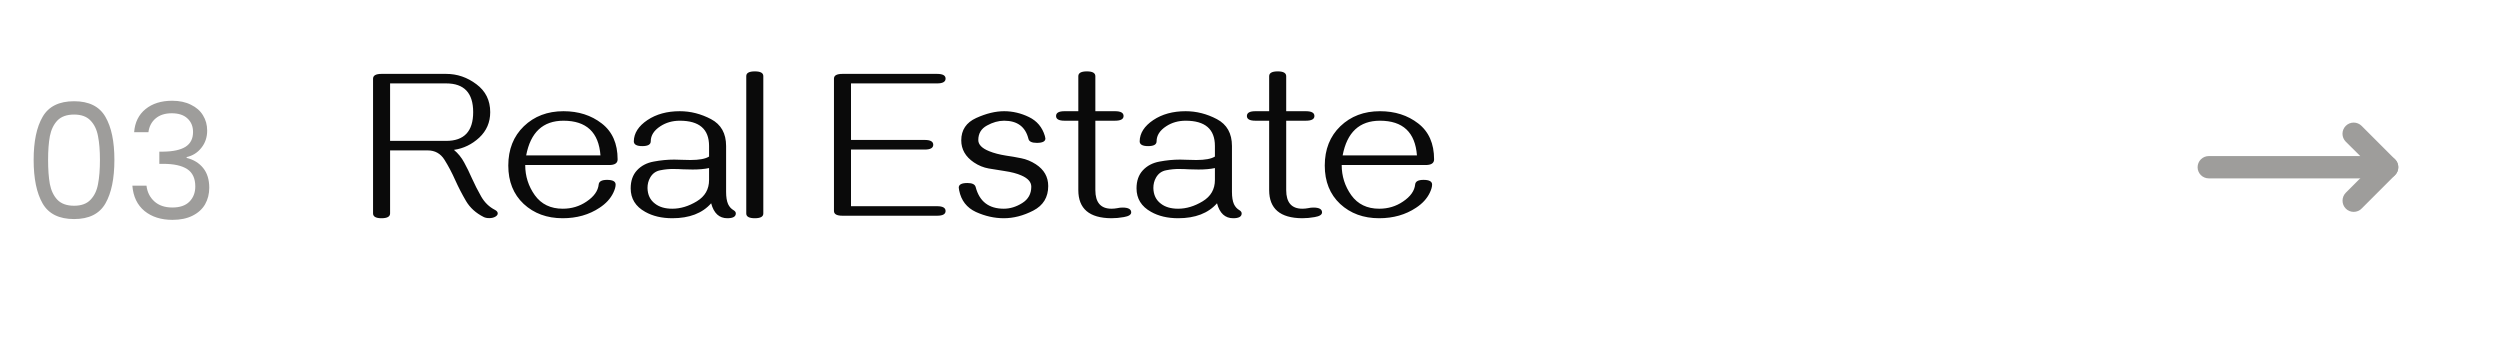 <svg width="230" height="32" viewBox="0 0 275 39" fill="none" xmlns="http://www.w3.org/2000/svg">
<path d="M1.116 17.921C1.116 15.857 1.452 14.248 2.124 13.097C2.796 11.932 3.972 11.351 5.652 11.351C7.32 11.351 8.49 11.932 9.162 13.097C9.834 14.248 10.17 15.857 10.17 17.921C10.17 20.02 9.834 21.652 9.162 22.817C8.49 23.98 7.32 24.562 5.652 24.562C3.972 24.562 2.796 23.98 2.124 22.817C1.452 21.652 1.116 20.02 1.116 17.921ZM8.55 17.921C8.55 16.877 8.478 15.995 8.334 15.274C8.202 14.543 7.92 13.954 7.488 13.511C7.068 13.066 6.456 12.845 5.652 12.845C4.836 12.845 4.212 13.066 3.78 13.511C3.36 13.954 3.078 14.543 2.934 15.274C2.802 15.995 2.736 16.877 2.736 17.921C2.736 19 2.802 19.907 2.934 20.639C3.078 21.37 3.36 21.959 3.78 22.402C4.212 22.846 4.836 23.069 5.652 23.069C6.456 23.069 7.068 22.846 7.488 22.402C7.92 21.959 8.202 21.37 8.334 20.639C8.478 19.907 8.55 19 8.55 17.921ZM12.383 14.825C12.467 13.72 12.893 12.857 13.661 12.232C14.429 11.608 15.425 11.296 16.649 11.296C17.465 11.296 18.167 11.447 18.755 11.746C19.355 12.034 19.805 12.431 20.105 12.934C20.417 13.438 20.573 14.008 20.573 14.645C20.573 15.389 20.357 16.03 19.925 16.57C19.505 17.11 18.953 17.459 18.269 17.614V17.704C19.049 17.896 19.667 18.274 20.123 18.838C20.579 19.402 20.807 20.14 20.807 21.052C20.807 21.736 20.651 22.355 20.339 22.907C20.027 23.447 19.559 23.872 18.935 24.184C18.311 24.497 17.561 24.652 16.685 24.652C15.413 24.652 14.369 24.323 13.553 23.663C12.737 22.991 12.281 22.043 12.185 20.819H13.769C13.853 21.538 14.147 22.127 14.651 22.582C15.155 23.038 15.827 23.267 16.667 23.267C17.507 23.267 18.143 23.05 18.575 22.619C19.019 22.174 19.241 21.605 19.241 20.909C19.241 20.009 18.941 19.36 18.341 18.965C17.741 18.569 16.835 18.37 15.623 18.37H15.209V17.003H15.641C16.745 16.991 17.579 16.811 18.143 16.462C18.707 16.102 18.989 15.55 18.989 14.806C18.989 14.171 18.779 13.661 18.359 13.277C17.951 12.893 17.363 12.7 16.595 12.7C15.851 12.7 15.251 12.893 14.795 13.277C14.339 13.661 14.069 14.177 13.985 14.825H12.383Z" fill="#9E9D9B"/>
<path d="M40.121 24.469C39.488 24.469 39.172 24.289 39.172 23.93V8.824C39.172 8.465 39.488 8.285 40.121 8.285H47.375C48.609 8.285 49.738 8.672 50.762 9.445C51.793 10.211 52.309 11.254 52.309 12.574C52.309 13.715 51.898 14.668 51.078 15.434C50.258 16.191 49.312 16.648 48.242 16.805C48.711 17.195 49.094 17.668 49.391 18.223C49.695 18.777 49.98 19.359 50.246 19.969C50.566 20.68 50.918 21.371 51.301 22.043C51.684 22.707 52.195 23.203 52.836 23.531C53.047 23.641 53.152 23.773 53.152 23.93C53.152 24.062 53.07 24.18 52.906 24.281C52.719 24.398 52.484 24.457 52.203 24.457C51.945 24.457 51.734 24.414 51.57 24.328C50.703 23.891 50.047 23.297 49.602 22.547C49.156 21.789 48.754 21.012 48.395 20.215C48.02 19.371 47.613 18.602 47.176 17.906C46.738 17.211 46.109 16.863 45.289 16.863H41.082V23.93C41.082 24.289 40.762 24.469 40.121 24.469ZM47.375 15.797C49.391 15.797 50.398 14.723 50.398 12.574C50.398 10.426 49.391 9.352 47.375 9.352H41.082V15.797H47.375ZM60.43 24.469C58.672 24.469 57.215 23.934 56.059 22.863C54.91 21.785 54.336 20.352 54.336 18.562C54.336 16.75 54.918 15.281 56.082 14.156C57.254 13.031 58.734 12.469 60.523 12.469C62.203 12.469 63.633 12.926 64.812 13.84C66 14.754 66.594 16.098 66.594 17.871C66.594 18.293 66.277 18.504 65.644 18.504H56.234C56.234 19.754 56.594 20.883 57.312 21.891C58.039 22.898 59.082 23.402 60.441 23.402C61.434 23.402 62.32 23.137 63.102 22.605C63.945 22.043 64.402 21.398 64.473 20.672C64.512 20.336 64.824 20.168 65.41 20.168C66.051 20.168 66.371 20.344 66.371 20.695C66.371 20.945 66.285 21.25 66.113 21.609C65.801 22.266 65.285 22.828 64.566 23.297C63.395 24.078 62.016 24.469 60.43 24.469ZM64.672 17.426C64.477 14.832 63.094 13.535 60.523 13.535C58.227 13.535 56.832 14.832 56.34 17.426H64.672ZM78.898 24.469C77.984 24.469 77.379 23.91 77.082 22.793C76.098 23.91 74.644 24.469 72.723 24.469C71.543 24.469 70.531 24.23 69.688 23.754C68.602 23.152 68.059 22.273 68.059 21.117C68.059 20.281 68.293 19.609 68.762 19.102C69.238 18.586 69.863 18.258 70.637 18.117C71.418 17.969 72.188 17.895 72.945 17.895C73.195 17.895 73.477 17.902 73.789 17.918C74.109 17.934 74.434 17.941 74.762 17.941C75.738 17.941 76.434 17.812 76.848 17.555V16.371C76.848 14.48 75.754 13.535 73.566 13.535C72.746 13.535 72.019 13.742 71.387 14.156C70.668 14.625 70.309 15.188 70.309 15.844C70.309 16.203 69.992 16.383 69.359 16.383C68.727 16.383 68.41 16.203 68.41 15.844C68.426 14.93 68.934 14.137 69.934 13.465C70.926 12.801 72.137 12.469 73.566 12.469C74.777 12.469 75.945 12.766 77.07 13.359C78.195 13.953 78.758 14.957 78.758 16.371V21.516C78.758 22.094 78.832 22.551 78.981 22.887C79.121 23.184 79.324 23.41 79.59 23.566C79.762 23.668 79.848 23.789 79.848 23.93C79.848 24.289 79.531 24.469 78.898 24.469ZM72.723 23.402C73.644 23.402 74.562 23.125 75.477 22.57C76.391 22.016 76.848 21.219 76.848 20.18V18.844C76.34 18.953 75.727 19.008 75.008 19.008C74.648 19.008 74.289 19 73.93 18.984C73.57 18.961 73.211 18.949 72.852 18.949C72.383 18.941 71.894 18.988 71.387 19.09C70.879 19.184 70.496 19.461 70.238 19.922C70.043 20.266 69.945 20.652 69.945 21.082C69.961 21.84 70.238 22.422 70.777 22.828C71.262 23.211 71.91 23.402 72.723 23.402ZM81.019 8.531C81.019 8.18 81.34 8.004 81.981 8.004C82.613 8.004 82.93 8.18 82.93 8.531V23.941C82.93 24.293 82.613 24.469 81.981 24.469C81.34 24.469 81.019 24.293 81.019 23.941V8.531ZM90.852 8.812C90.852 8.461 91.168 8.285 91.801 8.285H102.418C103.051 8.285 103.367 8.461 103.367 8.812C103.367 9.172 103.051 9.352 102.418 9.352H92.762V15.691H101.023C101.664 15.691 101.984 15.871 101.984 16.23C101.984 16.59 101.664 16.77 101.023 16.77H92.762V23.121H102.418C103.051 23.121 103.367 23.301 103.367 23.66C103.367 24.012 103.051 24.188 102.418 24.188H91.801C91.168 24.188 90.852 24.012 90.852 23.66V8.812ZM109.895 24.469C108.84 24.469 107.797 24.234 106.766 23.766C105.742 23.289 105.117 22.484 104.891 21.352C104.859 21.211 104.844 21.105 104.844 21.035C104.844 20.691 105.168 20.52 105.816 20.52C106.355 20.52 106.664 20.672 106.742 20.977C107.164 22.594 108.215 23.402 109.895 23.402C110.598 23.402 111.285 23.191 111.957 22.77C112.637 22.348 112.977 21.734 112.977 20.93C112.977 20.414 112.609 19.996 111.875 19.676C111.391 19.457 110.75 19.289 109.953 19.172C109.375 19.086 108.793 18.992 108.207 18.891C107.621 18.789 107.066 18.562 106.543 18.211C105.598 17.57 105.125 16.746 105.125 15.738C105.125 14.574 105.684 13.738 106.801 13.23C107.918 12.723 108.961 12.469 109.93 12.469C110.891 12.469 111.82 12.688 112.719 13.125C113.617 13.562 114.211 14.27 114.5 15.246C114.539 15.379 114.559 15.473 114.559 15.527C114.559 15.855 114.238 16.02 113.598 16.02C113.043 16.02 112.73 15.871 112.66 15.574C112.324 14.215 111.414 13.535 109.93 13.535C109.297 13.535 108.656 13.715 108.008 14.074C107.359 14.426 107.035 14.969 107.035 15.703C107.035 16.211 107.445 16.629 108.266 16.957C108.781 17.168 109.41 17.332 110.152 17.449C110.707 17.527 111.27 17.625 111.84 17.742C112.41 17.852 112.961 18.078 113.492 18.422C114.414 19.023 114.875 19.836 114.875 20.859C114.875 22.117 114.316 23.035 113.199 23.613C112.09 24.184 110.988 24.469 109.895 24.469ZM121.953 24.469C119.484 24.453 118.25 23.402 118.25 21.316V13.535H116.703C116.07 13.535 115.754 13.359 115.754 13.008C115.754 12.648 116.07 12.469 116.703 12.469H118.25V8.543C118.25 8.184 118.57 8.004 119.211 8.004C119.844 8.004 120.16 8.184 120.16 8.543V12.469H122.363C123.004 12.469 123.324 12.648 123.324 13.008C123.324 13.359 123.004 13.535 122.363 13.535H120.16V21.316C120.16 22.699 120.758 23.395 121.953 23.402C122.18 23.402 122.395 23.383 122.598 23.344C122.801 23.297 123.004 23.273 123.207 23.273C123.855 23.273 124.18 23.453 124.18 23.812C124.18 24.07 123.906 24.246 123.359 24.34C122.891 24.426 122.422 24.469 121.953 24.469ZM135.617 24.469C134.703 24.469 134.098 23.91 133.801 22.793C132.816 23.91 131.363 24.469 129.441 24.469C128.262 24.469 127.25 24.23 126.406 23.754C125.32 23.152 124.777 22.273 124.777 21.117C124.777 20.281 125.012 19.609 125.48 19.102C125.957 18.586 126.582 18.258 127.355 18.117C128.137 17.969 128.906 17.895 129.664 17.895C129.914 17.895 130.195 17.902 130.508 17.918C130.828 17.934 131.152 17.941 131.48 17.941C132.457 17.941 133.152 17.812 133.566 17.555V16.371C133.566 14.48 132.473 13.535 130.285 13.535C129.465 13.535 128.738 13.742 128.105 14.156C127.387 14.625 127.027 15.188 127.027 15.844C127.027 16.203 126.711 16.383 126.078 16.383C125.445 16.383 125.129 16.203 125.129 15.844C125.145 14.93 125.652 14.137 126.652 13.465C127.645 12.801 128.855 12.469 130.285 12.469C131.496 12.469 132.664 12.766 133.789 13.359C134.914 13.953 135.477 14.957 135.477 16.371V21.516C135.477 22.094 135.551 22.551 135.699 22.887C135.84 23.184 136.043 23.41 136.309 23.566C136.48 23.668 136.566 23.789 136.566 23.93C136.566 24.289 136.25 24.469 135.617 24.469ZM129.441 23.402C130.363 23.402 131.281 23.125 132.195 22.57C133.109 22.016 133.566 21.219 133.566 20.18V18.844C133.059 18.953 132.445 19.008 131.727 19.008C131.367 19.008 131.008 19 130.648 18.984C130.289 18.961 129.93 18.949 129.57 18.949C129.102 18.941 128.613 18.988 128.105 19.09C127.598 19.184 127.215 19.461 126.957 19.922C126.762 20.266 126.664 20.652 126.664 21.082C126.68 21.84 126.957 22.422 127.496 22.828C127.98 23.211 128.629 23.402 129.441 23.402ZM143.352 24.469C140.883 24.453 139.648 23.402 139.648 21.316V13.535H138.102C137.469 13.535 137.152 13.359 137.152 13.008C137.152 12.648 137.469 12.469 138.102 12.469H139.648V8.543C139.648 8.184 139.969 8.004 140.609 8.004C141.242 8.004 141.559 8.184 141.559 8.543V12.469H143.762C144.402 12.469 144.723 12.648 144.723 13.008C144.723 13.359 144.402 13.535 143.762 13.535H141.559V21.316C141.559 22.699 142.156 23.395 143.352 23.402C143.578 23.402 143.793 23.383 143.996 23.344C144.199 23.297 144.402 23.273 144.605 23.273C145.254 23.273 145.578 23.453 145.578 23.812C145.578 24.07 145.305 24.246 144.758 24.34C144.289 24.426 143.82 24.469 143.352 24.469ZM151.977 24.469C150.219 24.469 148.762 23.934 147.605 22.863C146.457 21.785 145.883 20.352 145.883 18.562C145.883 16.75 146.465 15.281 147.629 14.156C148.801 13.031 150.281 12.469 152.07 12.469C153.75 12.469 155.18 12.926 156.359 13.84C157.547 14.754 158.141 16.098 158.141 17.871C158.141 18.293 157.824 18.504 157.191 18.504H147.781C147.781 19.754 148.141 20.883 148.859 21.891C149.586 22.898 150.629 23.402 151.988 23.402C152.98 23.402 153.867 23.137 154.648 22.605C155.492 22.043 155.949 21.398 156.02 20.672C156.059 20.336 156.371 20.168 156.957 20.168C157.598 20.168 157.918 20.344 157.918 20.695C157.918 20.945 157.832 21.25 157.66 21.609C157.348 22.266 156.832 22.828 156.113 23.297C154.941 24.078 153.562 24.469 151.977 24.469ZM156.219 17.426C156.023 14.832 154.641 13.535 152.07 13.535C149.773 13.535 148.379 14.832 147.887 17.426H156.219Z" fill="#0A0A0A"/>
<path d="M243.75 18.75C243.75 18.419 243.882 18.101 244.116 17.866C244.351 17.632 244.669 17.5 245 17.5L261.988 17.5L260.363 15.887C260.127 15.652 259.995 15.333 259.995 15C259.995 14.667 260.127 14.348 260.363 14.113C260.598 13.877 260.917 13.745 261.25 13.745C261.583 13.745 261.902 13.877 262.138 14.113L265.888 17.863C266.061 18.038 266.179 18.262 266.225 18.504C266.272 18.747 266.246 18.997 266.15 19.225C266.057 19.453 265.897 19.649 265.693 19.787C265.488 19.924 265.247 19.999 265 20L245 20C244.669 20 244.351 19.868 244.116 19.634C243.882 19.399 243.75 19.081 243.75 18.75Z" fill="#9E9D9B"/>
<path d="M260.001 22.5C260 22.335 260.031 22.172 260.094 22.02C260.156 21.868 260.247 21.729 260.363 21.613L264.113 17.863C264.349 17.627 264.668 17.495 265.001 17.495C265.166 17.495 265.329 17.527 265.481 17.59C265.633 17.654 265.772 17.746 265.888 17.863C266.005 17.979 266.097 18.117 266.16 18.27C266.223 18.422 266.256 18.585 266.256 18.75C266.256 19.083 266.124 19.402 265.888 19.637L262.138 23.387C262.022 23.505 261.884 23.598 261.731 23.661C261.579 23.725 261.416 23.757 261.251 23.757C261.086 23.757 260.922 23.725 260.77 23.661C260.618 23.598 260.479 23.505 260.363 23.387C260.247 23.271 260.156 23.132 260.094 22.98C260.031 22.828 260 22.665 260.001 22.5Z" fill="#9E9D9B"/>
</svg>
